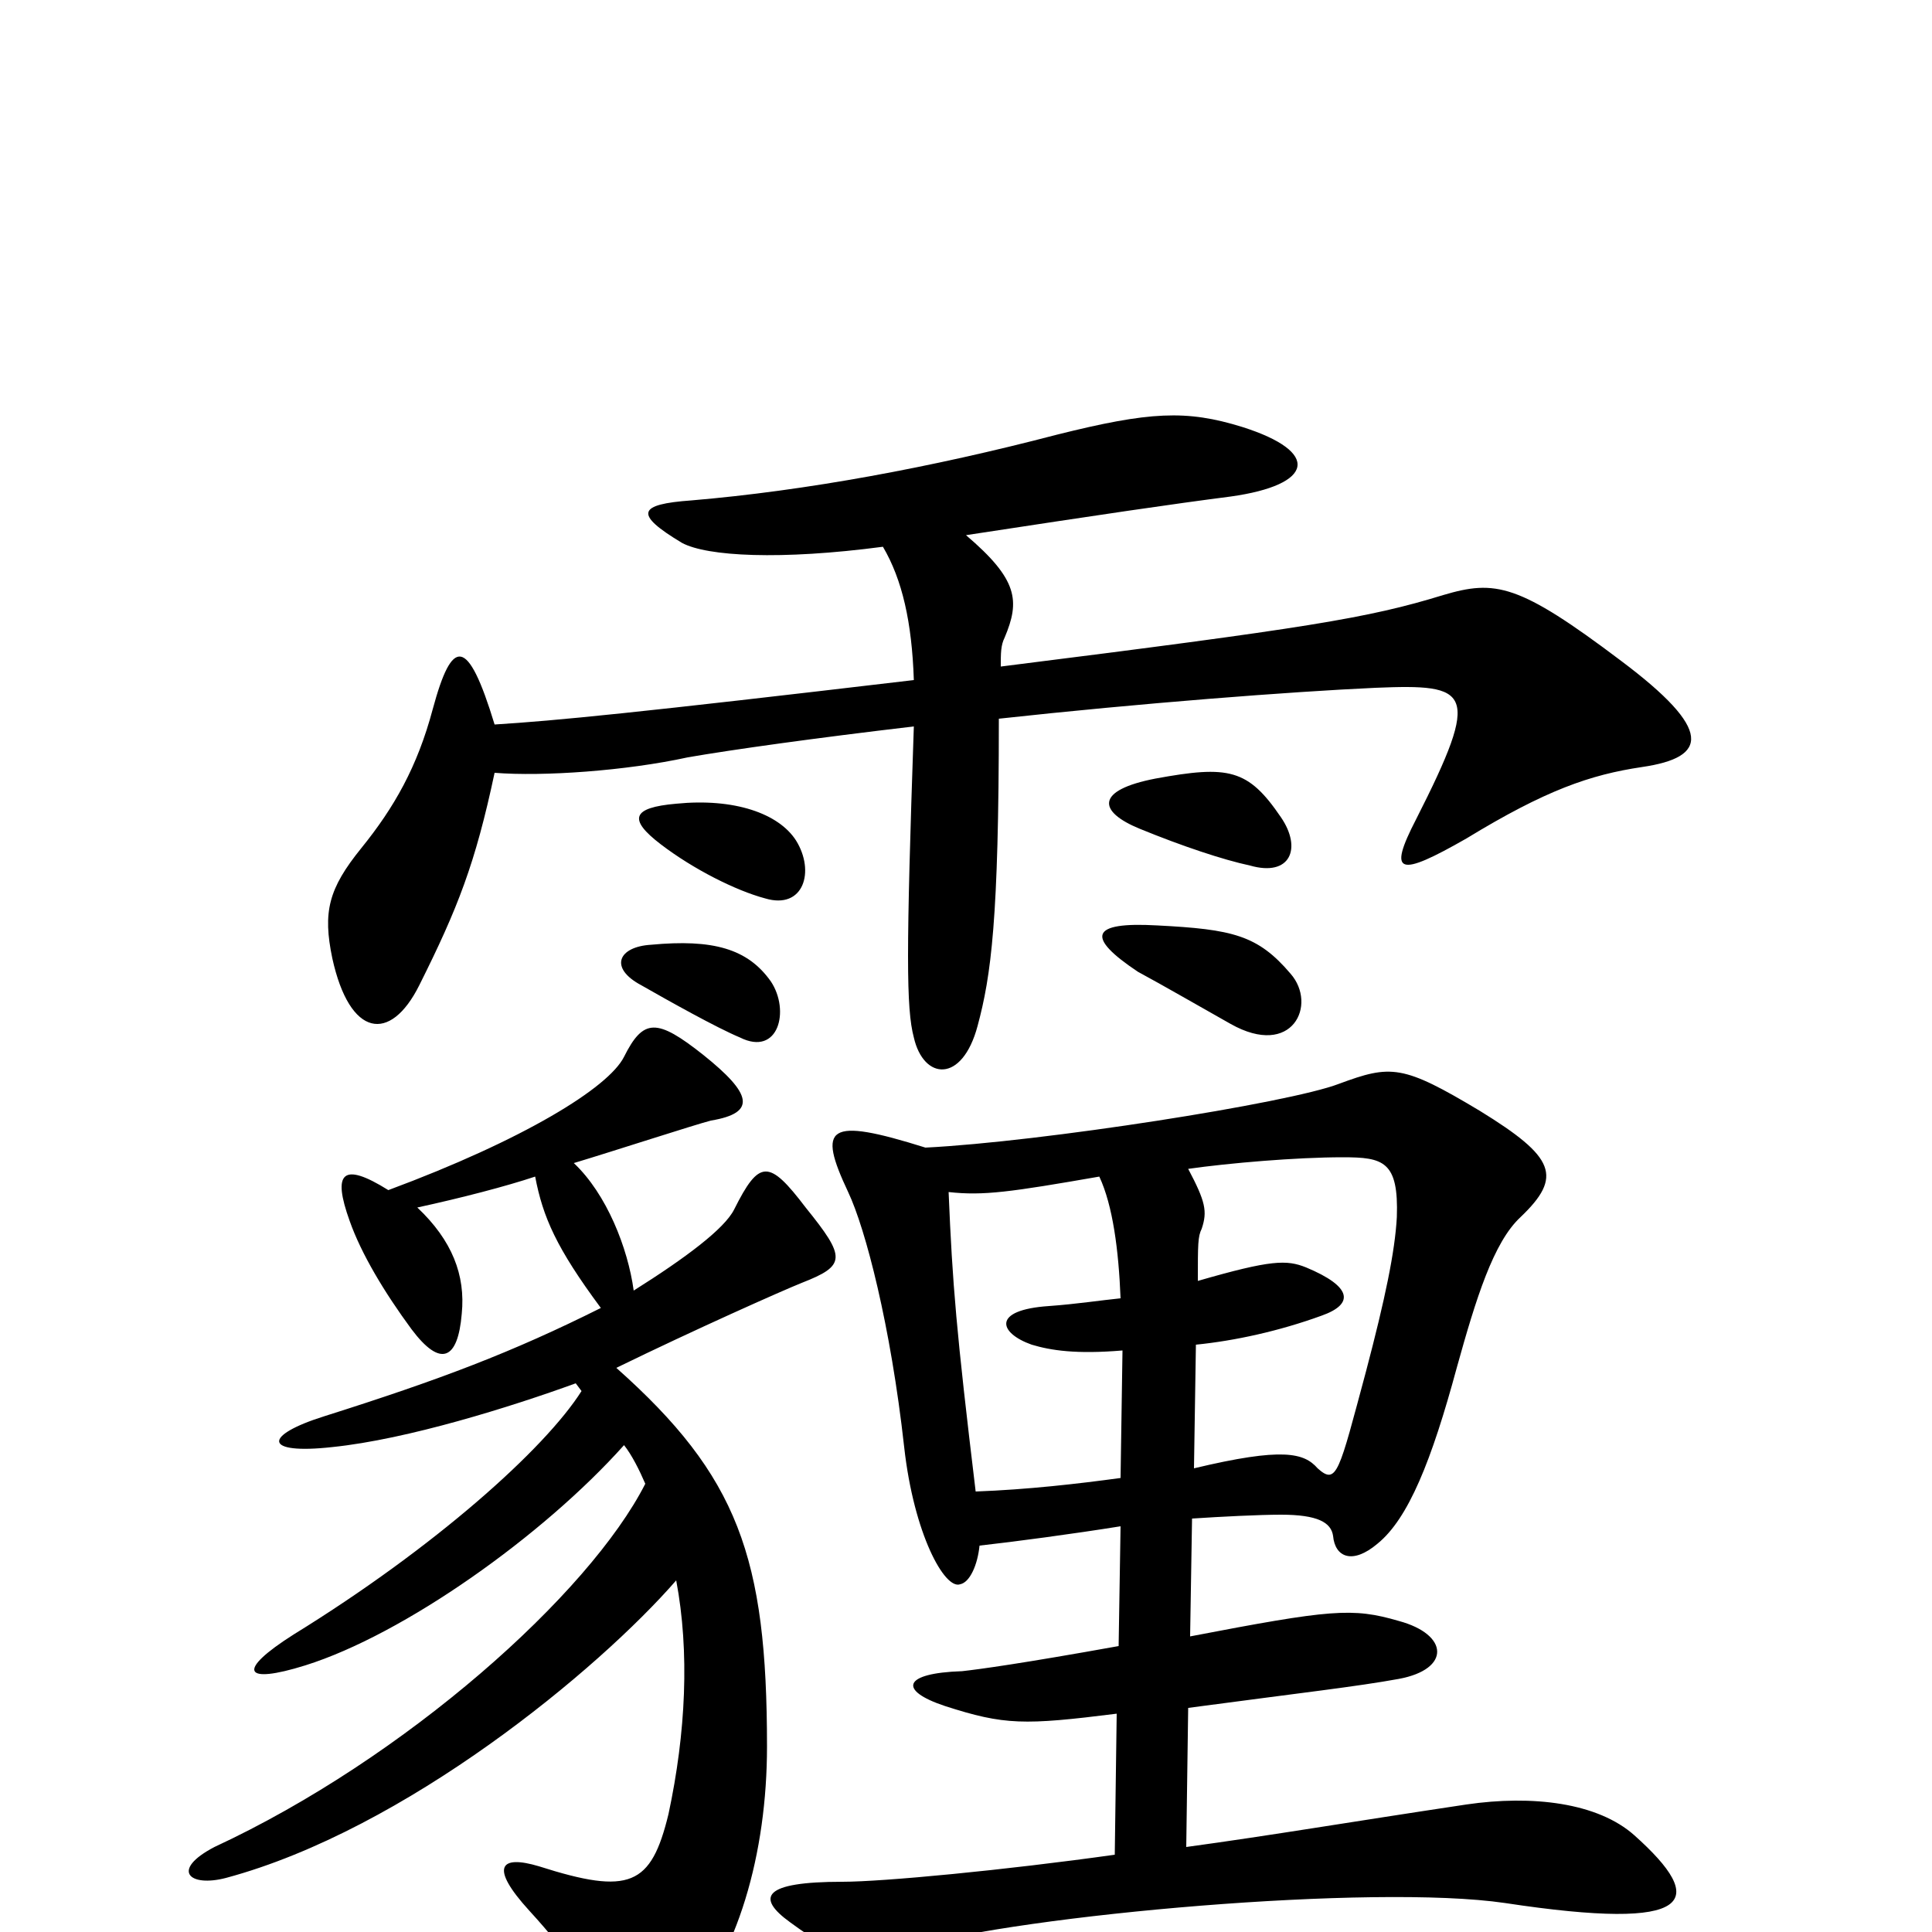 <svg xmlns="http://www.w3.org/2000/svg" viewBox="0 -1000 1000 1000">
	<path fill="#000000" d="M850 -603C884 -608 887 -622 839 -658C786 -698 774 -700 747 -692C708 -680 677 -675 518 -655C518 -662 518 -666 520 -670C528 -689 527 -700 500 -723C572 -734 606 -739 637 -743C680 -749 684 -766 643 -779C614 -788 595 -787 547 -775C482 -758 417 -746 358 -741C330 -739 328 -734 353 -719C366 -712 404 -710 457 -717C467 -700 472 -678 473 -648C329 -631 288 -627 256 -625C242 -671 234 -670 224 -633C216 -603 204 -582 187 -561C170 -540 167 -528 172 -504C181 -463 202 -460 217 -490C237 -530 246 -553 256 -600C281 -598 324 -601 356 -608C379 -612 422 -618 473 -624C469 -507 469 -478 473 -463C478 -441 498 -439 506 -469C513 -495 517 -524 517 -628C590 -636 668 -642 712 -644C761 -646 767 -643 733 -576C718 -547 724 -546 759 -566C800 -591 823 -599 850 -603ZM663 -577C646 -602 636 -604 598 -597C567 -591 568 -580 590 -571C612 -562 633 -555 647 -552C668 -546 674 -561 663 -577ZM412 -565C403 -579 380 -587 350 -584C327 -582 325 -576 342 -563C359 -550 381 -539 396 -535C416 -529 422 -549 412 -565ZM668 -496C651 -516 638 -519 599 -521C564 -523 562 -515 589 -497C602 -490 621 -479 637 -470C669 -452 682 -480 668 -496ZM399 -492C387 -509 369 -514 337 -511C320 -510 315 -499 332 -490C346 -482 371 -468 383 -463C403 -453 409 -477 399 -492ZM846 -50C827 -67 793 -71 759 -66C699 -57 658 -50 614 -44L615 -116C675 -124 702 -127 724 -131C751 -136 750 -154 724 -161C700 -168 689 -167 616 -153L617 -214C632 -215 652 -216 663 -216C682 -216 689 -212 690 -205C691 -194 700 -190 713 -201C729 -214 741 -244 754 -292C764 -328 773 -357 787 -370C809 -391 805 -401 766 -425C726 -449 720 -449 693 -439C667 -429 539 -409 479 -406C428 -422 423 -417 439 -383C448 -364 461 -314 468 -251C473 -206 489 -177 497 -180C502 -181 506 -190 507 -200C525 -202 555 -206 580 -210L579 -148C529 -139 507 -136 498 -135C467 -134 465 -125 489 -117C520 -107 530 -107 578 -113L577 -40C520 -32 457 -26 436 -26C395 -26 391 -18 409 -5C435 14 444 16 471 8C530 -9 711 -25 779 -15C878 0 884 -16 846 -50ZM417 -375C398 -400 393 -400 380 -374C375 -364 355 -349 328 -332C325 -354 314 -382 297 -398C317 -404 360 -418 368 -420C392 -424 389 -434 364 -454C340 -473 333 -473 323 -453C315 -437 271 -410 201 -384C177 -399 172 -393 181 -368C187 -351 199 -331 213 -312C228 -292 237 -296 239 -320C241 -340 234 -358 216 -375C239 -380 262 -386 277 -391C281 -370 288 -354 311 -323C265 -300 228 -286 168 -267C136 -257 136 -247 172 -251C211 -255 265 -272 298 -284L301 -280C282 -250 225 -199 152 -154C122 -135 126 -128 158 -138C209 -154 281 -205 323 -252C327 -247 331 -239 334 -232C305 -175 210 -90 111 -44C88 -32 98 -23 117 -28C210 -53 310 -136 350 -182C357 -145 355 -103 346 -61C337 -24 326 -19 279 -34C259 -40 253 -34 274 -11C296 13 304 27 309 45C316 68 332 67 352 45C382 13 397 -41 397 -96C397 -194 382 -236 319 -292C360 -312 405 -332 415 -336C438 -345 438 -349 417 -375ZM723 -370C722 -352 717 -328 707 -290C693 -238 692 -231 682 -240C675 -248 664 -251 618 -240L619 -304C639 -306 662 -311 684 -319C701 -325 700 -334 676 -344C666 -348 658 -348 620 -337C620 -356 620 -360 622 -364C625 -373 624 -378 615 -395C636 -398 671 -401 695 -401C716 -401 724 -399 723 -370ZM581 -301L580 -235C558 -232 532 -229 505 -228C495 -311 493 -335 491 -383C509 -381 523 -383 569 -391C576 -376 579 -353 580 -328C570 -327 557 -325 543 -324C513 -322 517 -310 534 -304C544 -301 557 -299 581 -301Z"/>
</svg>